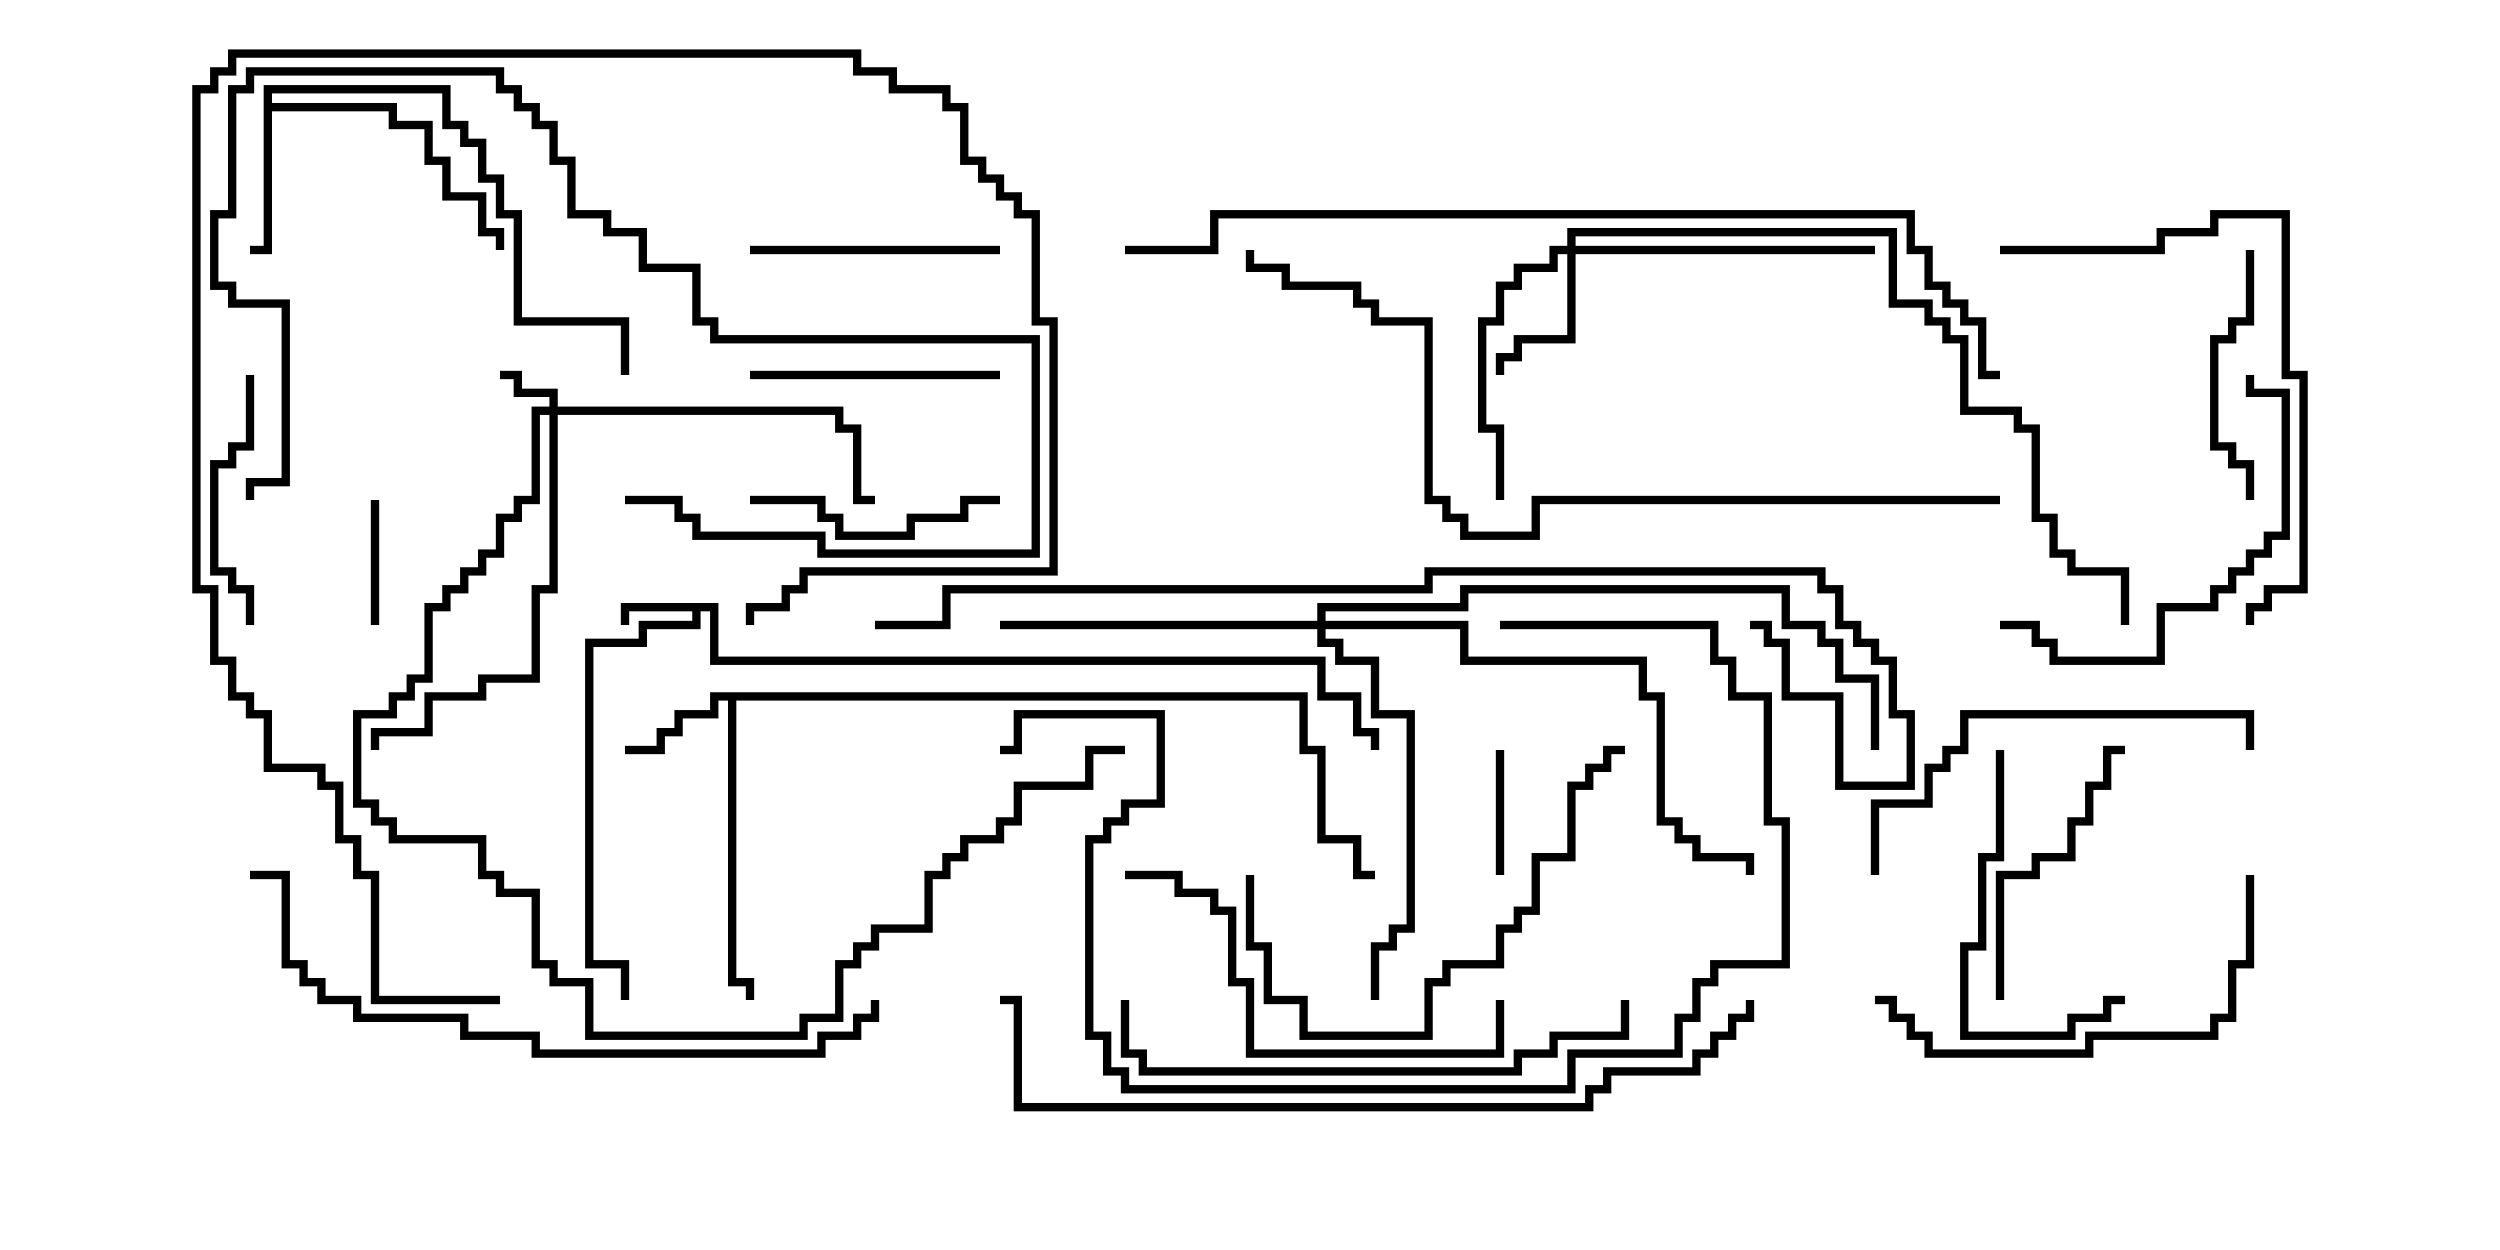<svg version="1.1" width="30" height="15" xmlns="http://www.w3.org/2000/svg"><path d="M8.621,7.236L8.621,7.879L15.907,7.879L15.907,8.307L16.336,8.307L16.336,8.736L16.55,8.736L16.55,9L16.45,9L16.45,8.836L16.236,8.836L16.236,8.407L15.807,8.407L15.807,7.979L8.521,7.979L8.521,7.336L8.407,7.336L8.407,7.55L7.764,7.55L7.764,7.764L7.121,7.764L7.121,11.521L7.55,11.521L7.55,12L7.45,12L7.45,11.621L7.021,11.621L7.021,7.664L7.664,7.664L7.664,7.45L8.307,7.45L8.307,7.336L7.55,7.336L7.55,7.5L7.45,7.5L7.45,7.236z" stroke="none"/><path d="M15.693,8.307L15.693,8.95L15.907,8.95L15.907,10.021L16.336,10.021L16.336,10.45L16.5,10.45L16.5,10.55L16.236,10.55L16.236,10.121L15.807,10.121L15.807,9.05L15.593,9.05L15.593,8.407L8.836,8.407L8.836,11.736L9.05,11.736L9.05,12L8.95,12L8.95,11.836L8.736,11.836L8.736,8.407L8.621,8.407L8.621,8.621L8.193,8.621L8.193,8.836L7.979,8.836L7.979,9.05L7.5,9.05L7.5,8.95L7.879,8.95L7.879,8.736L8.093,8.736L8.093,8.521L8.521,8.521L8.521,8.307z" stroke="none"/><path d="M3.164,1.021L5.407,1.021L5.407,1.45L5.621,1.45L5.621,1.664L5.836,1.664L5.836,2.093L6.05,2.093L6.05,2.521L6.264,2.521L6.264,3.807L7.55,3.807L7.55,4.5L7.45,4.5L7.45,3.907L6.164,3.907L6.164,2.621L5.95,2.621L5.95,2.193L5.736,2.193L5.736,1.764L5.521,1.764L5.521,1.55L5.307,1.55L5.307,1.121L3.264,1.121L3.264,1.236L4.764,1.236L4.764,1.45L5.193,1.45L5.193,1.879L5.407,1.879L5.407,2.307L5.836,2.307L5.836,2.736L6.05,2.736L6.05,3L5.95,3L5.95,2.836L5.736,2.836L5.736,2.407L5.307,2.407L5.307,1.979L5.093,1.979L5.093,1.55L4.664,1.55L4.664,1.336L3.264,1.336L3.264,3.05L3,3.05L3,2.95L3.164,2.95z" stroke="none"/><path d="M6.593,4.879L6.593,4.764L6.164,4.764L6.164,4.55L6,4.55L6,4.45L6.264,4.45L6.264,4.664L6.693,4.664L6.693,4.879L10.121,4.879L10.121,5.093L10.336,5.093L10.336,5.95L10.5,5.95L10.5,6.05L10.236,6.05L10.236,5.193L10.021,5.193L10.021,4.979L6.693,4.979L6.693,7.121L6.479,7.121L6.479,8.193L5.836,8.193L5.836,8.407L5.193,8.407L5.193,8.836L4.55,8.836L4.55,9L4.45,9L4.45,8.736L5.093,8.736L5.093,8.307L5.736,8.307L5.736,8.093L6.379,8.093L6.379,7.021L6.593,7.021L6.593,4.979L6.479,4.979L6.479,6.05L6.264,6.05L6.264,6.264L6.05,6.264L6.05,6.693L5.836,6.693L5.836,6.907L5.621,6.907L5.621,7.121L5.407,7.121L5.407,7.336L5.193,7.336L5.193,8.193L4.979,8.193L4.979,8.407L4.764,8.407L4.764,8.621L4.336,8.621L4.336,9.593L4.55,9.593L4.55,9.807L4.764,9.807L4.764,10.021L5.836,10.021L5.836,10.45L6.05,10.45L6.05,10.664L6.479,10.664L6.479,11.521L6.693,11.521L6.693,11.736L7.121,11.736L7.121,12.379L9.593,12.379L9.593,12.164L10.021,12.164L10.021,11.521L10.236,11.521L10.236,11.307L10.45,11.307L10.45,11.093L11.093,11.093L11.093,10.45L11.307,10.45L11.307,10.236L11.521,10.236L11.521,10.021L11.95,10.021L11.95,9.807L12.164,9.807L12.164,9.379L13.021,9.379L13.021,8.95L13.5,8.95L13.5,9.05L13.121,9.05L13.121,9.479L12.264,9.479L12.264,9.907L12.05,9.907L12.05,10.121L11.621,10.121L11.621,10.336L11.407,10.336L11.407,10.55L11.193,10.55L11.193,11.193L10.55,11.193L10.55,11.407L10.336,11.407L10.336,11.621L10.121,11.621L10.121,12.264L9.693,12.264L9.693,12.479L7.021,12.479L7.021,11.836L6.593,11.836L6.593,11.621L6.379,11.621L6.379,10.764L5.95,10.764L5.95,10.55L5.736,10.55L5.736,10.121L4.664,10.121L4.664,9.907L4.45,9.907L4.45,9.693L4.236,9.693L4.236,8.521L4.664,8.521L4.664,8.307L4.879,8.307L4.879,8.093L5.093,8.093L5.093,7.236L5.307,7.236L5.307,7.021L5.521,7.021L5.521,6.807L5.736,6.807L5.736,6.593L5.95,6.593L5.95,6.164L6.164,6.164L6.164,5.95L6.379,5.95L6.379,4.879z" stroke="none"/><path d="M18.807,2.95L18.807,2.736L22.764,2.736L22.764,3.593L23.193,3.593L23.193,3.807L23.407,3.807L23.407,4.021L23.621,4.021L23.621,4.879L24.264,4.879L24.264,5.093L24.479,5.093L24.479,6.164L24.693,6.164L24.693,6.593L24.907,6.593L24.907,6.807L25.55,6.807L25.55,7.5L25.45,7.5L25.45,6.907L24.807,6.907L24.807,6.693L24.593,6.693L24.593,6.264L24.379,6.264L24.379,5.193L24.164,5.193L24.164,4.979L23.521,4.979L23.521,4.121L23.307,4.121L23.307,3.907L23.093,3.907L23.093,3.693L22.664,3.693L22.664,2.836L18.907,2.836L18.907,2.95L22.5,2.95L22.5,3.05L18.907,3.05L18.907,4.121L18.264,4.121L18.264,4.336L18.05,4.336L18.05,4.5L17.95,4.5L17.95,4.236L18.164,4.236L18.164,4.021L18.807,4.021L18.807,3.05L18.693,3.05L18.693,3.264L18.264,3.264L18.264,3.479L18.05,3.479L18.05,3.907L17.836,3.907L17.836,5.093L18.05,5.093L18.05,6L17.95,6L17.95,5.193L17.736,5.193L17.736,3.807L17.95,3.807L17.95,3.379L18.164,3.379L18.164,3.164L18.593,3.164L18.593,2.95z" stroke="none"/><path d="M15.807,7.45L15.807,7.236L17.521,7.236L17.521,7.021L21.479,7.021L21.479,7.45L21.907,7.45L21.907,7.664L22.121,7.664L22.121,8.093L22.55,8.093L22.55,9L22.45,9L22.45,8.193L22.021,8.193L22.021,7.764L21.807,7.764L21.807,7.55L21.379,7.55L21.379,7.121L17.621,7.121L17.621,7.336L15.907,7.336L15.907,7.45L17.621,7.45L17.621,7.879L19.764,7.879L19.764,8.307L19.979,8.307L19.979,9.807L20.193,9.807L20.193,10.021L20.407,10.021L20.407,10.236L21.05,10.236L21.05,10.5L20.95,10.5L20.95,10.336L20.307,10.336L20.307,10.121L20.093,10.121L20.093,9.907L19.879,9.907L19.879,8.407L19.664,8.407L19.664,7.979L17.521,7.979L17.521,7.55L15.907,7.55L15.907,7.664L16.121,7.664L16.121,7.879L16.55,7.879L16.55,8.521L16.979,8.521L16.979,11.193L16.764,11.193L16.764,11.407L16.55,11.407L16.55,12L16.45,12L16.45,11.307L16.664,11.307L16.664,11.093L16.879,11.093L16.879,8.621L16.45,8.621L16.45,7.979L16.021,7.979L16.021,7.764L15.807,7.764L15.807,7.55L12,7.55L12,7.45z" stroke="none"/><path d="M18.05,10.5L17.95,10.5L17.95,9L18.05,9z" stroke="none"/><path d="M4.45,6L4.55,6L4.55,7.5L4.45,7.5z" stroke="none"/><path d="M12,5.95L12,6.05L11.621,6.05L11.621,6.264L10.979,6.264L10.979,6.479L10.021,6.479L10.021,6.264L9.807,6.264L9.807,6.05L9,6.05L9,5.95L9.907,5.95L9.907,6.164L10.121,6.164L10.121,6.379L10.879,6.379L10.879,6.164L11.521,6.164L11.521,5.95z" stroke="none"/><path d="M26.95,3L27.05,3L27.05,3.907L26.836,3.907L26.836,4.121L26.621,4.121L26.621,5.307L26.836,5.307L26.836,5.521L27.05,5.521L27.05,6L26.95,6L26.95,5.621L26.736,5.621L26.736,5.407L26.521,5.407L26.521,4.021L26.736,4.021L26.736,3.807L26.95,3.807z" stroke="none"/><path d="M2.95,4.5L3.05,4.5L3.05,5.407L2.836,5.407L2.836,5.621L2.621,5.621L2.621,6.807L2.836,6.807L2.836,7.021L3.05,7.021L3.05,7.5L2.95,7.5L2.95,7.121L2.736,7.121L2.736,6.907L2.521,6.907L2.521,5.521L2.736,5.521L2.736,5.307L2.95,5.307z" stroke="none"/><path d="M12,4.45L12,4.55L9,4.55L9,4.45z" stroke="none"/><path d="M9,3.05L9,2.95L12,2.95L12,3.05z" stroke="none"/><path d="M24.05,12L23.95,12L23.95,10.45L24.379,10.45L24.379,10.236L24.807,10.236L24.807,9.807L25.021,9.807L25.021,9.379L25.236,9.379L25.236,8.95L25.5,8.95L25.5,9.05L25.336,9.05L25.336,9.479L25.121,9.479L25.121,9.907L24.907,9.907L24.907,10.336L24.479,10.336L24.479,10.55L24.05,10.55z" stroke="none"/><path d="M23.95,9L24.05,9L24.05,10.336L23.836,10.336L23.836,11.407L23.621,11.407L23.621,12.379L24.807,12.379L24.807,12.164L25.236,12.164L25.236,11.95L25.5,11.95L25.5,12.05L25.336,12.05L25.336,12.264L24.907,12.264L24.907,12.479L23.521,12.479L23.521,11.307L23.736,11.307L23.736,10.236L23.95,10.236z" stroke="none"/><path d="M24,7.55L24,7.45L24.479,7.45L24.479,7.664L24.693,7.664L24.693,7.879L25.879,7.879L25.879,7.236L26.521,7.236L26.521,7.021L26.736,7.021L26.736,6.807L26.95,6.807L26.95,6.593L27.164,6.593L27.164,6.379L27.379,6.379L27.379,4.764L26.95,4.764L26.95,4.5L27.05,4.5L27.05,4.664L27.479,4.664L27.479,6.479L27.264,6.479L27.264,6.693L27.05,6.693L27.05,6.907L26.836,6.907L26.836,7.121L26.621,7.121L26.621,7.336L25.979,7.336L25.979,7.979L24.593,7.979L24.593,7.764L24.379,7.764L24.379,7.55z" stroke="none"/><path d="M7.5,6.05L7.5,5.95L8.193,5.95L8.193,6.164L8.407,6.164L8.407,6.379L9.907,6.379L9.907,6.593L12.379,6.593L12.379,4.121L8.521,4.121L8.521,3.907L8.307,3.907L8.307,3.264L7.664,3.264L7.664,2.836L7.236,2.836L7.236,2.621L6.807,2.621L6.807,1.979L6.593,1.979L6.593,1.55L6.379,1.55L6.379,1.336L6.164,1.336L6.164,1.121L5.95,1.121L5.95,0.907L3.05,0.907L3.05,1.121L2.836,1.121L2.836,2.621L2.621,2.621L2.621,3.379L2.836,3.379L2.836,3.593L3.479,3.593L3.479,5.836L3.05,5.836L3.05,6L2.95,6L2.95,5.736L3.379,5.736L3.379,3.693L2.736,3.693L2.736,3.479L2.521,3.479L2.521,2.521L2.736,2.521L2.736,1.021L2.95,1.021L2.95,0.807L6.05,0.807L6.05,1.021L6.264,1.021L6.264,1.236L6.479,1.236L6.479,1.45L6.693,1.45L6.693,1.879L6.907,1.879L6.907,2.521L7.336,2.521L7.336,2.736L7.764,2.736L7.764,3.164L8.407,3.164L8.407,3.807L8.621,3.807L8.621,4.021L12.479,4.021L12.479,6.693L9.807,6.693L9.807,6.479L8.307,6.479L8.307,6.264L8.093,6.264L8.093,6.05z" stroke="none"/><path d="M14.95,10.5L15.05,10.5L15.05,11.307L15.264,11.307L15.264,11.95L15.693,11.95L15.693,12.379L17.093,12.379L17.093,11.736L17.307,11.736L17.307,11.521L17.95,11.521L17.95,11.093L18.164,11.093L18.164,10.879L18.379,10.879L18.379,10.236L18.807,10.236L18.807,9.379L19.021,9.379L19.021,9.164L19.236,9.164L19.236,8.95L19.5,8.95L19.5,9.05L19.336,9.05L19.336,9.264L19.121,9.264L19.121,9.479L18.907,9.479L18.907,10.336L18.479,10.336L18.479,10.979L18.264,10.979L18.264,11.193L18.05,11.193L18.05,11.621L17.407,11.621L17.407,11.836L17.193,11.836L17.193,12.479L15.593,12.479L15.593,12.05L15.164,12.05L15.164,11.407L14.95,11.407z" stroke="none"/><path d="M26.95,10.5L27.05,10.5L27.05,11.621L26.836,11.621L26.836,12.264L26.621,12.264L26.621,12.479L25.121,12.479L25.121,12.693L23.093,12.693L23.093,12.479L22.879,12.479L22.879,12.264L22.664,12.264L22.664,12.05L22.5,12.05L22.5,11.95L22.764,11.95L22.764,12.164L22.979,12.164L22.979,12.379L23.193,12.379L23.193,12.593L25.021,12.593L25.021,12.379L26.521,12.379L26.521,12.164L26.736,12.164L26.736,11.521L26.95,11.521z" stroke="none"/><path d="M22.55,10.5L22.45,10.5L22.45,9.593L23.093,9.593L23.093,9.164L23.307,9.164L23.307,8.95L23.521,8.95L23.521,8.521L27.05,8.521L27.05,9L26.95,9L26.95,8.621L23.621,8.621L23.621,9.05L23.407,9.05L23.407,9.264L23.193,9.264L23.193,9.693L22.55,9.693z" stroke="none"/><path d="M17.95,12L18.05,12L18.05,12.693L14.95,12.693L14.95,11.836L14.736,11.836L14.736,10.979L14.521,10.979L14.521,10.764L14.093,10.764L14.093,10.55L13.5,10.55L13.5,10.45L14.193,10.45L14.193,10.664L14.621,10.664L14.621,10.879L14.836,10.879L14.836,11.736L15.05,11.736L15.05,12.593L17.95,12.593z" stroke="none"/><path d="M6,11.95L6,12.05L4.45,12.05L4.45,10.55L4.236,10.55L4.236,10.121L4.021,10.121L4.021,9.479L3.807,9.479L3.807,9.264L3.164,9.264L3.164,8.621L2.95,8.621L2.95,8.407L2.736,8.407L2.736,7.979L2.521,7.979L2.521,7.121L2.307,7.121L2.307,1.021L2.521,1.021L2.521,0.807L2.736,0.807L2.736,0.593L10.336,0.593L10.336,0.807L10.764,0.807L10.764,1.021L11.407,1.021L11.407,1.236L11.621,1.236L11.621,1.879L11.836,1.879L11.836,2.093L12.05,2.093L12.05,2.307L12.264,2.307L12.264,2.521L12.479,2.521L12.479,3.807L12.693,3.807L12.693,6.907L9.693,6.907L9.693,7.121L9.479,7.121L9.479,7.336L9.05,7.336L9.05,7.5L8.95,7.5L8.95,7.236L9.379,7.236L9.379,7.021L9.593,7.021L9.593,6.807L12.593,6.807L12.593,3.907L12.379,3.907L12.379,2.621L12.164,2.621L12.164,2.407L11.95,2.407L11.95,2.193L11.736,2.193L11.736,1.979L11.521,1.979L11.521,1.336L11.307,1.336L11.307,1.121L10.664,1.121L10.664,0.907L10.236,0.907L10.236,0.693L2.836,0.693L2.836,0.907L2.621,0.907L2.621,1.121L2.407,1.121L2.407,7.021L2.621,7.021L2.621,7.879L2.836,7.879L2.836,8.307L3.05,8.307L3.05,8.521L3.264,8.521L3.264,9.164L3.907,9.164L3.907,9.379L4.121,9.379L4.121,10.021L4.336,10.021L4.336,10.45L4.55,10.45L4.55,11.95z" stroke="none"/><path d="M24,3.05L24,2.95L25.879,2.95L25.879,2.736L26.521,2.736L26.521,2.521L27.479,2.521L27.479,4.45L27.693,4.45L27.693,7.121L27.264,7.121L27.264,7.336L27.05,7.336L27.05,7.5L26.95,7.5L26.95,7.236L27.164,7.236L27.164,7.021L27.593,7.021L27.593,4.55L27.379,4.55L27.379,2.621L26.621,2.621L26.621,2.836L25.979,2.836L25.979,3.05z" stroke="none"/><path d="M19.45,12L19.55,12L19.55,12.479L18.693,12.479L18.693,12.693L18.264,12.693L18.264,12.907L13.664,12.907L13.664,12.693L13.45,12.693L13.45,12L13.55,12L13.55,12.593L13.764,12.593L13.764,12.807L18.164,12.807L18.164,12.593L18.593,12.593L18.593,12.379L19.45,12.379z" stroke="none"/><path d="M18,7.55L18,7.45L20.621,7.45L20.621,7.879L20.836,7.879L20.836,8.307L21.264,8.307L21.264,9.807L21.479,9.807L21.479,11.621L20.621,11.621L20.621,11.836L20.407,11.836L20.407,12.264L20.193,12.264L20.193,12.693L18.907,12.693L18.907,13.121L13.45,13.121L13.45,12.907L13.236,12.907L13.236,12.479L13.021,12.479L13.021,10.021L13.236,10.021L13.236,9.807L13.45,9.807L13.45,9.593L13.879,9.593L13.879,8.621L12.264,8.621L12.264,9.05L12,9.05L12,8.95L12.164,8.95L12.164,8.521L13.979,8.521L13.979,9.693L13.55,9.693L13.55,9.907L13.336,9.907L13.336,10.121L13.121,10.121L13.121,12.379L13.336,12.379L13.336,12.807L13.55,12.807L13.55,13.021L18.807,13.021L18.807,12.593L20.093,12.593L20.093,12.164L20.307,12.164L20.307,11.736L20.521,11.736L20.521,11.521L21.379,11.521L21.379,9.907L21.164,9.907L21.164,8.407L20.736,8.407L20.736,7.979L20.521,7.979L20.521,7.55z" stroke="none"/><path d="M3,10.55L3,10.45L3.479,10.45L3.479,11.521L3.693,11.521L3.693,11.736L3.907,11.736L3.907,11.95L4.336,11.95L4.336,12.164L5.621,12.164L5.621,12.379L6.479,12.379L6.479,12.593L9.807,12.593L9.807,12.379L10.236,12.379L10.236,12.164L10.45,12.164L10.45,12L10.55,12L10.55,12.264L10.336,12.264L10.336,12.479L9.907,12.479L9.907,12.693L6.379,12.693L6.379,12.479L5.521,12.479L5.521,12.264L4.236,12.264L4.236,12.05L3.807,12.05L3.807,11.836L3.593,11.836L3.593,11.621L3.379,11.621L3.379,10.55z" stroke="none"/><path d="M20.95,12L21.05,12L21.05,12.264L20.836,12.264L20.836,12.479L20.621,12.479L20.621,12.693L20.407,12.693L20.407,12.907L19.336,12.907L19.336,13.121L19.121,13.121L19.121,13.336L12.164,13.336L12.164,12.05L12,12.05L12,11.95L12.264,11.95L12.264,13.236L19.021,13.236L19.021,13.021L19.236,13.021L19.236,12.807L20.307,12.807L20.307,12.593L20.521,12.593L20.521,12.379L20.736,12.379L20.736,12.164L20.95,12.164z" stroke="none"/><path d="M24,5.95L24,6.05L18.479,6.05L18.479,6.479L17.521,6.479L17.521,6.264L17.307,6.264L17.307,6.05L17.093,6.05L17.093,3.907L16.45,3.907L16.45,3.693L16.236,3.693L16.236,3.479L15.379,3.479L15.379,3.264L14.95,3.264L14.95,3L15.05,3L15.05,3.164L15.479,3.164L15.479,3.379L16.336,3.379L16.336,3.593L16.55,3.593L16.55,3.807L17.193,3.807L17.193,5.95L17.407,5.95L17.407,6.164L17.621,6.164L17.621,6.379L18.379,6.379L18.379,5.95z" stroke="none"/><path d="M10.5,7.55L10.5,7.45L11.307,7.45L11.307,7.021L17.093,7.021L17.093,6.807L21.907,6.807L21.907,7.021L22.121,7.021L22.121,7.45L22.336,7.45L22.336,7.664L22.55,7.664L22.55,7.879L22.764,7.879L22.764,8.521L22.979,8.521L22.979,9.479L22.021,9.479L22.021,8.407L21.379,8.407L21.379,7.764L21.164,7.764L21.164,7.55L21,7.55L21,7.45L21.264,7.45L21.264,7.664L21.479,7.664L21.479,8.307L22.121,8.307L22.121,9.379L22.879,9.379L22.879,8.621L22.664,8.621L22.664,7.979L22.45,7.979L22.45,7.764L22.236,7.764L22.236,7.55L22.021,7.55L22.021,7.121L21.807,7.121L21.807,6.907L17.193,6.907L17.193,7.121L11.407,7.121L11.407,7.55z" stroke="none"/><path d="M13.5,3.05L13.5,2.95L14.521,2.95L14.521,2.521L22.979,2.521L22.979,2.95L23.193,2.95L23.193,3.379L23.407,3.379L23.407,3.593L23.621,3.593L23.621,3.807L23.836,3.807L23.836,4.45L24,4.45L24,4.55L23.736,4.55L23.736,3.907L23.521,3.907L23.521,3.693L23.307,3.693L23.307,3.479L23.093,3.479L23.093,3.05L22.879,3.05L22.879,2.621L14.621,2.621L14.621,3.05z" stroke="none"/></svg>